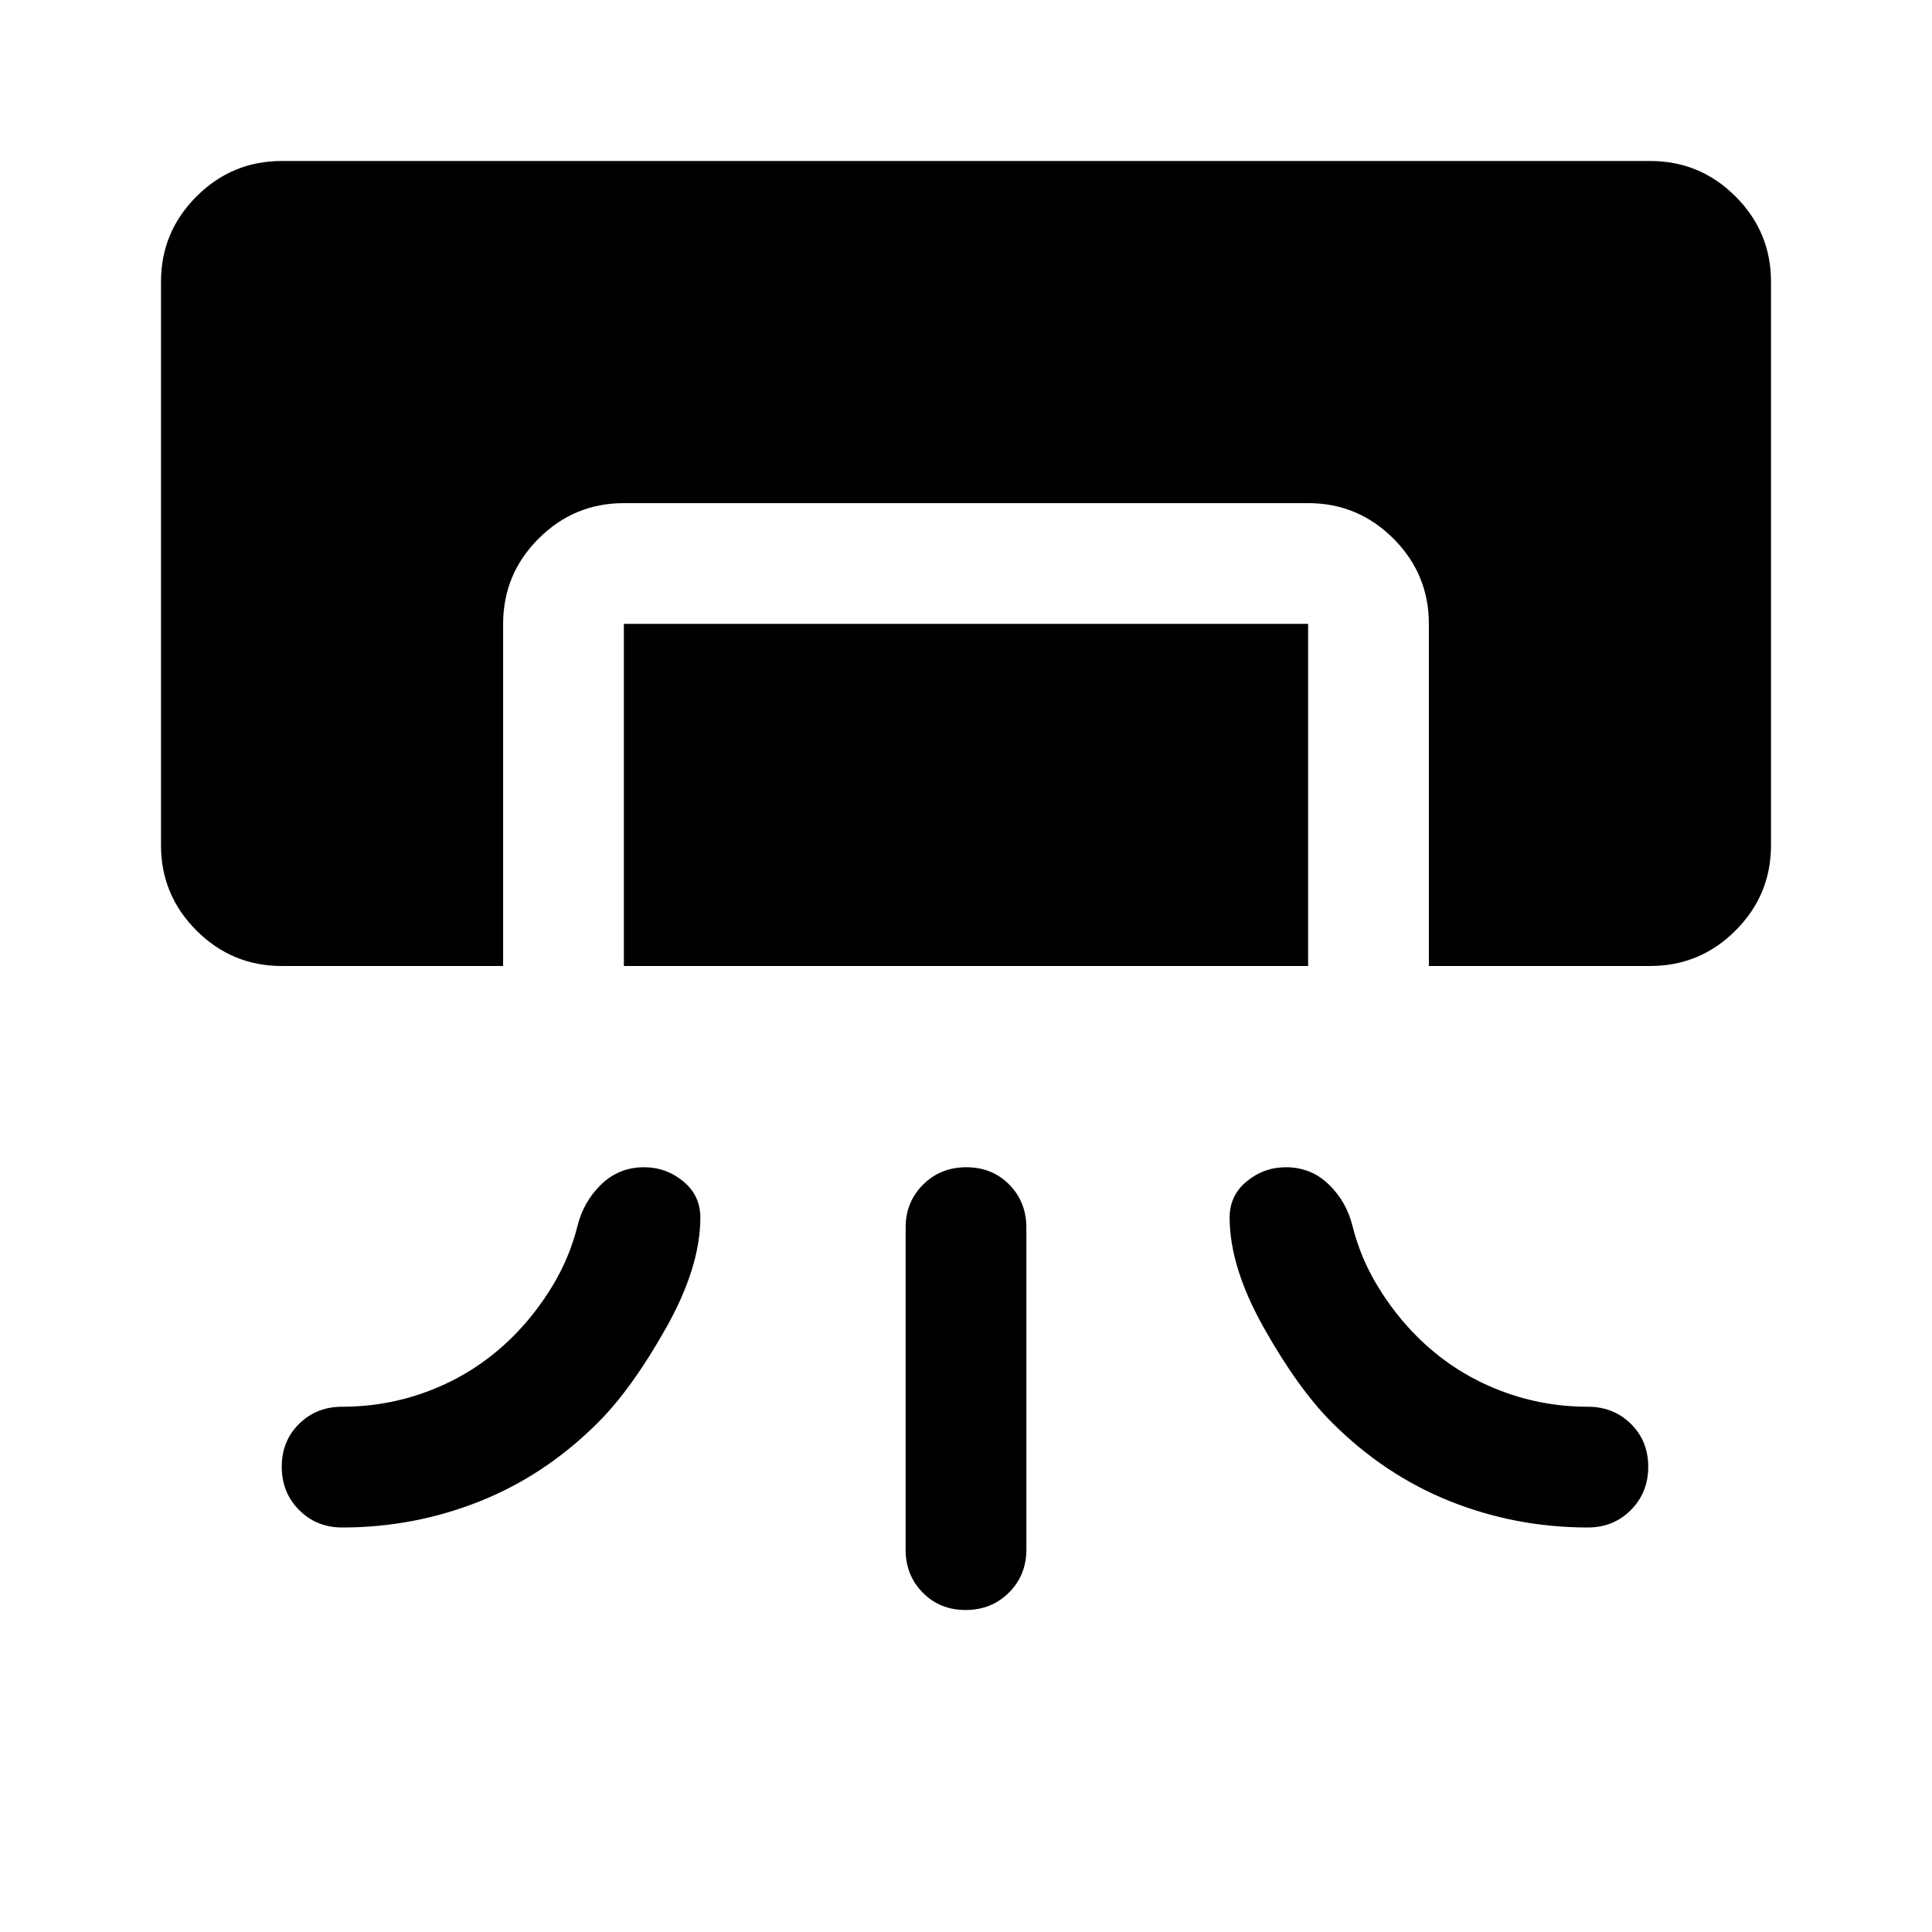 <svg xmlns="http://www.w3.org/2000/svg" width="48" height="48" viewBox="0 -960 960 960" fill="currentColor"><path d="M140-480q-24.75 0-42.37-17.63Q80-515.25 80-540v-280q0-24.75 17.63-42.38Q115.25-880 140-880h680q24.75 0 42.38 17.62Q880-844.75 880-820v280q0 24.75-17.62 42.37Q844.75-480 820-480H710v-170q0-24.75-17.62-42.38Q674.75-710 650-710H310q-24.75 0-42.37 17.62Q250-674.75 250-650v170H140Zm170 0v-170h340v170H310Zm140 290v-160q0-12.75 8.68-21.38 8.67-8.62 21.5-8.62 12.82 0 21.32 8.62 8.5 8.63 8.5 21.38v160q0 12.75-8.68 21.37-8.67 8.63-21.5 8.63-12.82 0-21.32-8.63-8.5-8.62-8.5-21.37Zm-280-11q-12.75 0-21.37-8.68-8.63-8.67-8.63-21.5 0-12.82 8.63-21.32 8.62-8.5 21.37-8.5 24 0 46-9t39-26q11-11 19.5-25t12.5-30q3-12 11.79-20.5 8.78-8.5 21.23-8.5 10.98 0 19.48 7t8.5 18q0 24.56-17 54.78-17 30.22-33.83 47.05Q271-227 238.38-214q-32.63 13-68.38 13Zm619 0q12.75 0 21.38-8.68 8.62-8.67 8.62-21.5 0-12.82-8.62-21.32-8.63-8.5-21.38-8.5-24 0-46-9t-39-26q-11-11-19.5-25T672-351q-3-12-11.79-20.5-8.78-8.5-21.23-8.5-10.98 0-19.48 7t-8.5 18q0 24.56 17 54.78 17 30.22 33.83 47.05Q688-227 720.62-214q32.63 13 68.38 13Z"/></svg>
